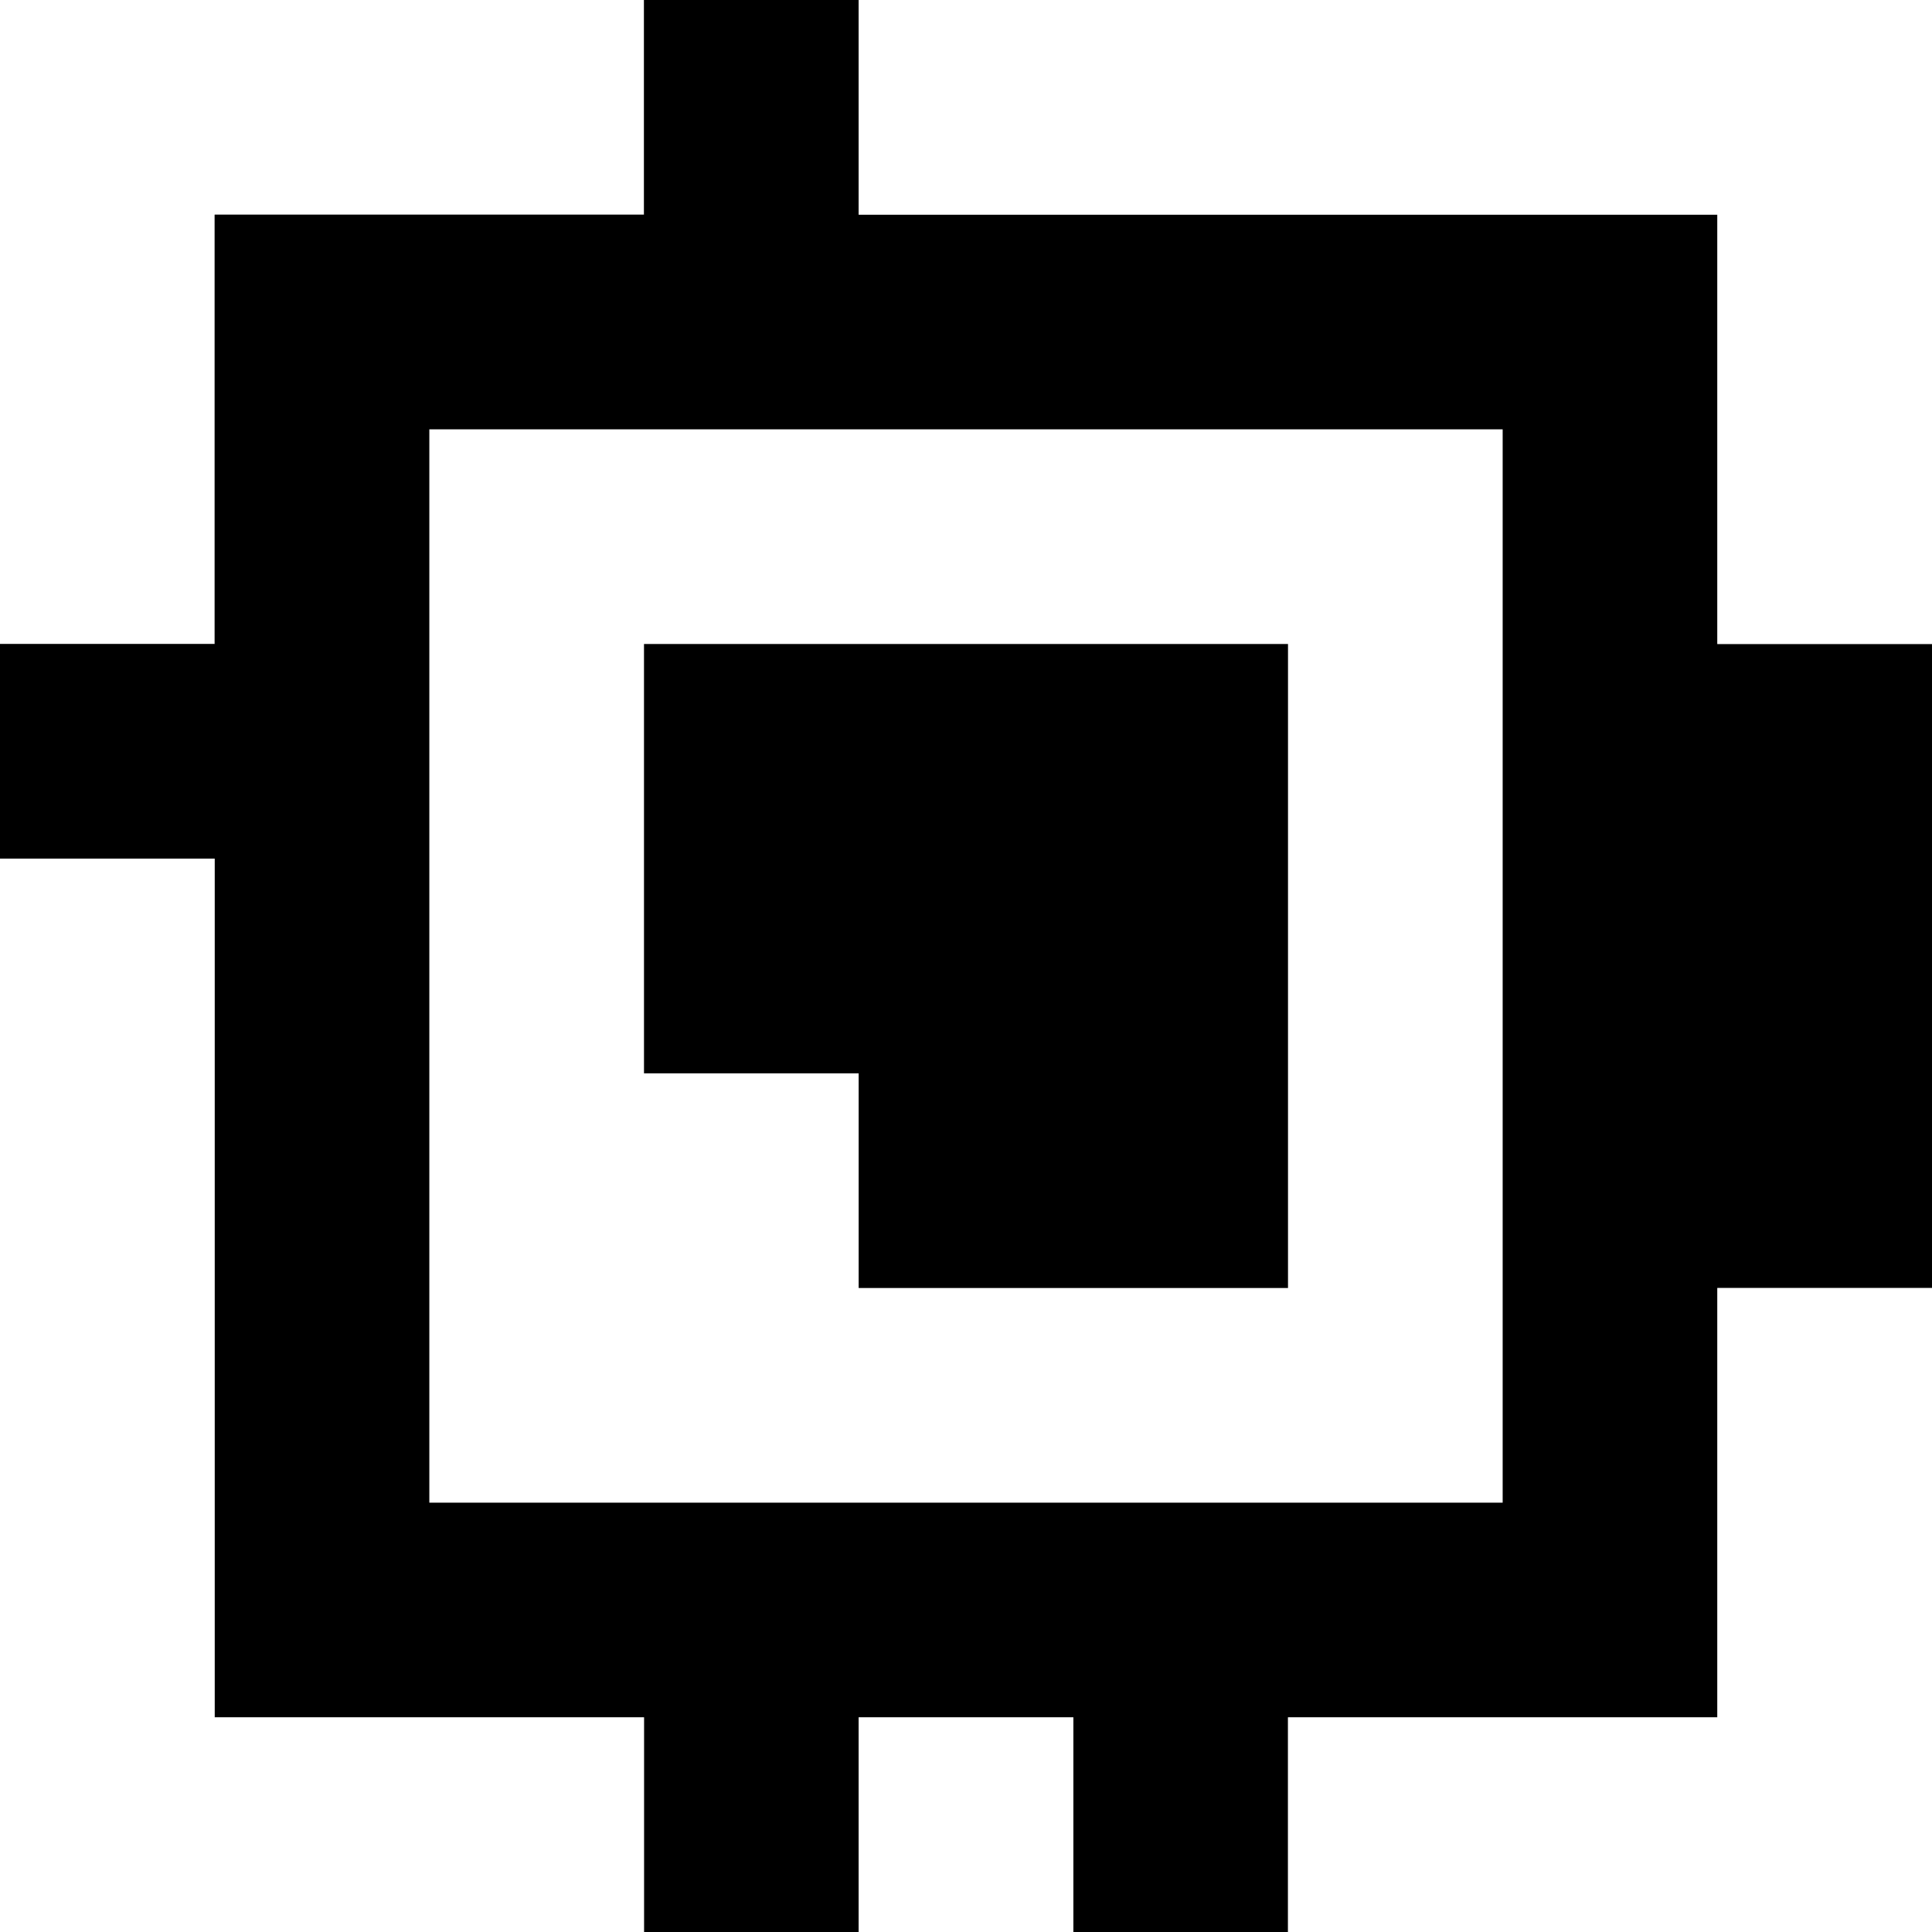 <?xml version="1.0" standalone="yes"?>
<svg width="360" height="360">
<rect width="100%" height="100%" fill="#808080" stroke="none"/>
<path style="fill:#ffffff; stroke:none;" d="M0 0L0 120L40 120L40 40L120 40L120 0L0 0z"/>
<path style="fill:#000000; stroke:none;" d="M120 0L120 40L40 40L40 120L0 120L0 160L40 160L40 320L120 320L120 360L160 360L160 320L200 320L200 360L240 360L240 320L320 320L320 240L360 240L360 120L320 120L320 40L160 40L160 0L120 0z"/>
<path style="fill:#ffffff; stroke:none;" d="M160 0L160 40L320 40L320 120L360 120L360 0L160 0M80 80L80 280L280 280L280 80L80 80z"/>
<path style="fill:#000000; stroke:none;" d="M120 120L120 200L160 200L160 240L240 240L240 120L120 120z"/>
<path style="fill:#ffffff; stroke:none;" d="M0 160L0 360L120 360L120 320L40 320L40 160L0 160M320 240L320 320L240 320L240 360L360 360L360 240L320 240M160 320L160 360L200 360L200 320L160 320z"/>
</svg>
